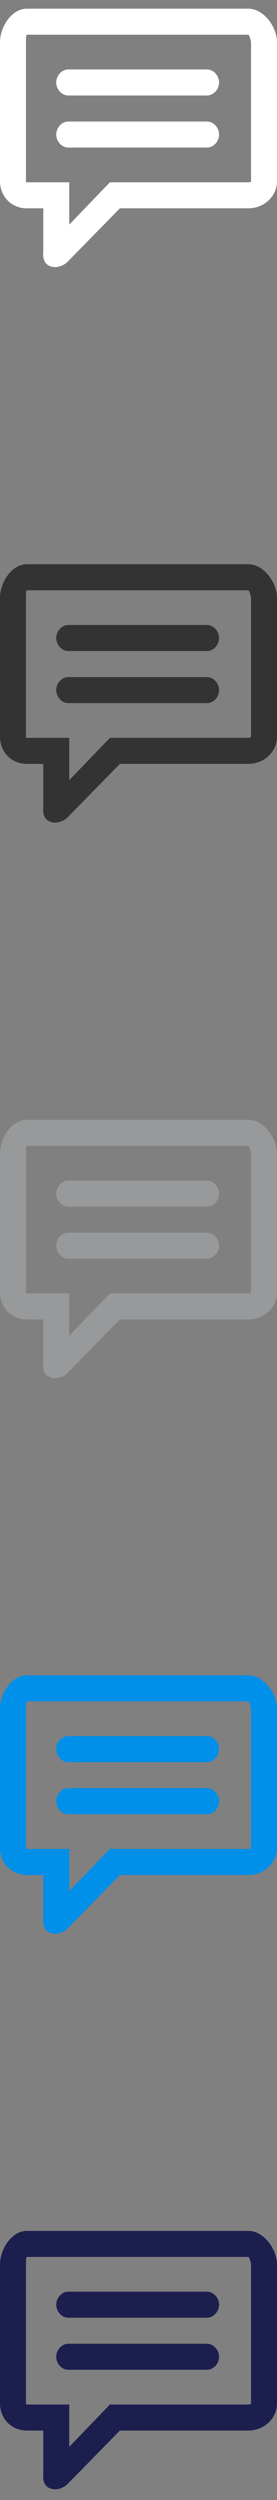 <svg xmlns="http://www.w3.org/2000/svg" width="32" height="288" viewBox="0 0 32 288"><rect x="0" y="0" width="32" height="288" fill="#808080" stroke="none"/><g fill="#fff"><path d="M28.7 1H3.1C1.333 1 0 3.104 0 4.87v16C0 22.64 1.333 24 3.1 24H5v5.05s-.18 1.155.67 1.56c1.067.503 2.032-.346 2.032-.346L13.85 24H28.7c1.767 0 3.3-1.362 3.3-3.13v-16C32 3.105 30.468 1 28.7 1zm.3 19.87c0 .11-.19.13-.3.13H12.697L8 25.877V21H3.1c-.11 0-.1-.02-.1-.13v-16c0-.11-.01-.87.1-.87h25.6c.11 0 .3.76.3.87v16zM23.915 14H7.885c-.768 0-1.39.73-1.39 1.5s.622 1.5 1.39 1.5h16.03c.77 0 1.392-.73 1.392-1.5s-.623-1.5-1.392-1.5zM23.915 8H7.885c-.768 0-1.39.73-1.39 1.5s.622 1.5 1.39 1.5h16.03c.77 0 1.392-.73 1.392-1.5S24.684 8 23.915 8z"/></g><g fill="#333"><path d="M28.7 65H3.1C1.333 65 0 67.104 0 68.87v16C0 86.64 1.333 88 3.1 88H5v5.05s-.18 1.155.67 1.56c1.067.503 2.032-.346 2.032-.346L13.85 88H28.7c1.767 0 3.3-1.362 3.3-3.13v-16c0-1.766-1.532-3.87-3.3-3.87zm.3 19.87c0 .11-.19.13-.3.13H12.697L8 89.877V85H3.1c-.11 0-.1-.02-.1-.13v-16c0-.11-.01-.87.1-.87h25.6c.11 0 .3.76.3.87v16zM23.915 78H7.885c-.768 0-1.39.73-1.39 1.5s.622 1.5 1.39 1.5h16.03c.77 0 1.392-.73 1.392-1.5s-.623-1.5-1.392-1.5zM23.915 72H7.885c-.768 0-1.39.73-1.39 1.5s.622 1.5 1.39 1.5h16.03c.77 0 1.392-.73 1.392-1.5s-.623-1.5-1.392-1.5z"/></g><g fill="#97999A"><path d="M28.7 129H3.1c-1.767 0-3.1 2.104-3.1 3.87v16C0 150.64 1.333 152 3.1 152H5v5.05s-.18 1.155.67 1.56c1.067.503 2.032-.346 2.032-.346L13.85 152H28.7c1.767 0 3.3-1.362 3.3-3.13v-16c0-1.766-1.532-3.87-3.3-3.87zm.3 19.87c0 .11-.19.13-.3.13H12.697L8 153.877V149H3.1c-.11 0-.1-.02-.1-.13v-16c0-.11-.01-.87.1-.87h25.6c.11 0 .3.76.3.87v16zM23.915 142H7.885c-.768 0-1.39.73-1.39 1.5s.622 1.5 1.39 1.5h16.03c.77 0 1.392-.73 1.392-1.5s-.623-1.5-1.392-1.5zM23.915 136H7.885c-.768 0-1.39.73-1.39 1.5s.622 1.5 1.39 1.5h16.03c.77 0 1.392-.73 1.392-1.5s-.623-1.5-1.392-1.5z"/></g><g fill="#008FE9"><path d="M28.7 193H3.1c-1.767 0-3.1 2.104-3.1 3.87v16C0 214.64 1.333 216 3.1 216H5v5.05s-.18 1.155.67 1.56c1.067.503 2.032-.346 2.032-.346L13.85 216H28.7c1.767 0 3.3-1.362 3.3-3.13v-16c0-1.766-1.532-3.87-3.3-3.87zm.3 19.87c0 .11-.19.13-.3.13H12.697L8 217.877V213H3.1c-.11 0-.1-.02-.1-.13v-16c0-.11-.01-.87.1-.87h25.6c.11 0 .3.76.3.87v16zM23.915 206H7.885c-.768 0-1.39.73-1.39 1.5s.622 1.5 1.39 1.5h16.03c.77 0 1.392-.73 1.392-1.5s-.623-1.5-1.392-1.5zM23.915 200H7.885c-.768 0-1.39.73-1.39 1.5s.622 1.5 1.39 1.5h16.03c.77 0 1.392-.73 1.392-1.5s-.623-1.5-1.392-1.5z"/></g><g fill="#1C1F4E"><path d="M28.7 257H3.1c-1.767 0-3.1 2.104-3.1 3.87v16C0 278.64 1.333 280 3.1 280H5v5.05s-.18 1.155.67 1.56c1.067.503 2.032-.346 2.032-.346L13.85 280H28.7c1.767 0 3.3-1.362 3.3-3.13v-16c0-1.766-1.532-3.87-3.3-3.87zm.3 19.87c0 .11-.19.13-.3.13H12.697L8 281.877V277H3.1c-.11 0-.1-.02-.1-.13v-16c0-.11-.01-.87.1-.87h25.6c.11 0 .3.76.3.87v16zM23.915 270H7.885c-.768 0-1.39.73-1.39 1.5s.622 1.5 1.39 1.5h16.03c.77 0 1.392-.73 1.392-1.5s-.623-1.5-1.392-1.5zM23.915 264H7.885c-.768 0-1.39.73-1.39 1.5s.622 1.5 1.39 1.5h16.03c.77 0 1.392-.73 1.392-1.5s-.623-1.5-1.392-1.5z"/></g></svg>